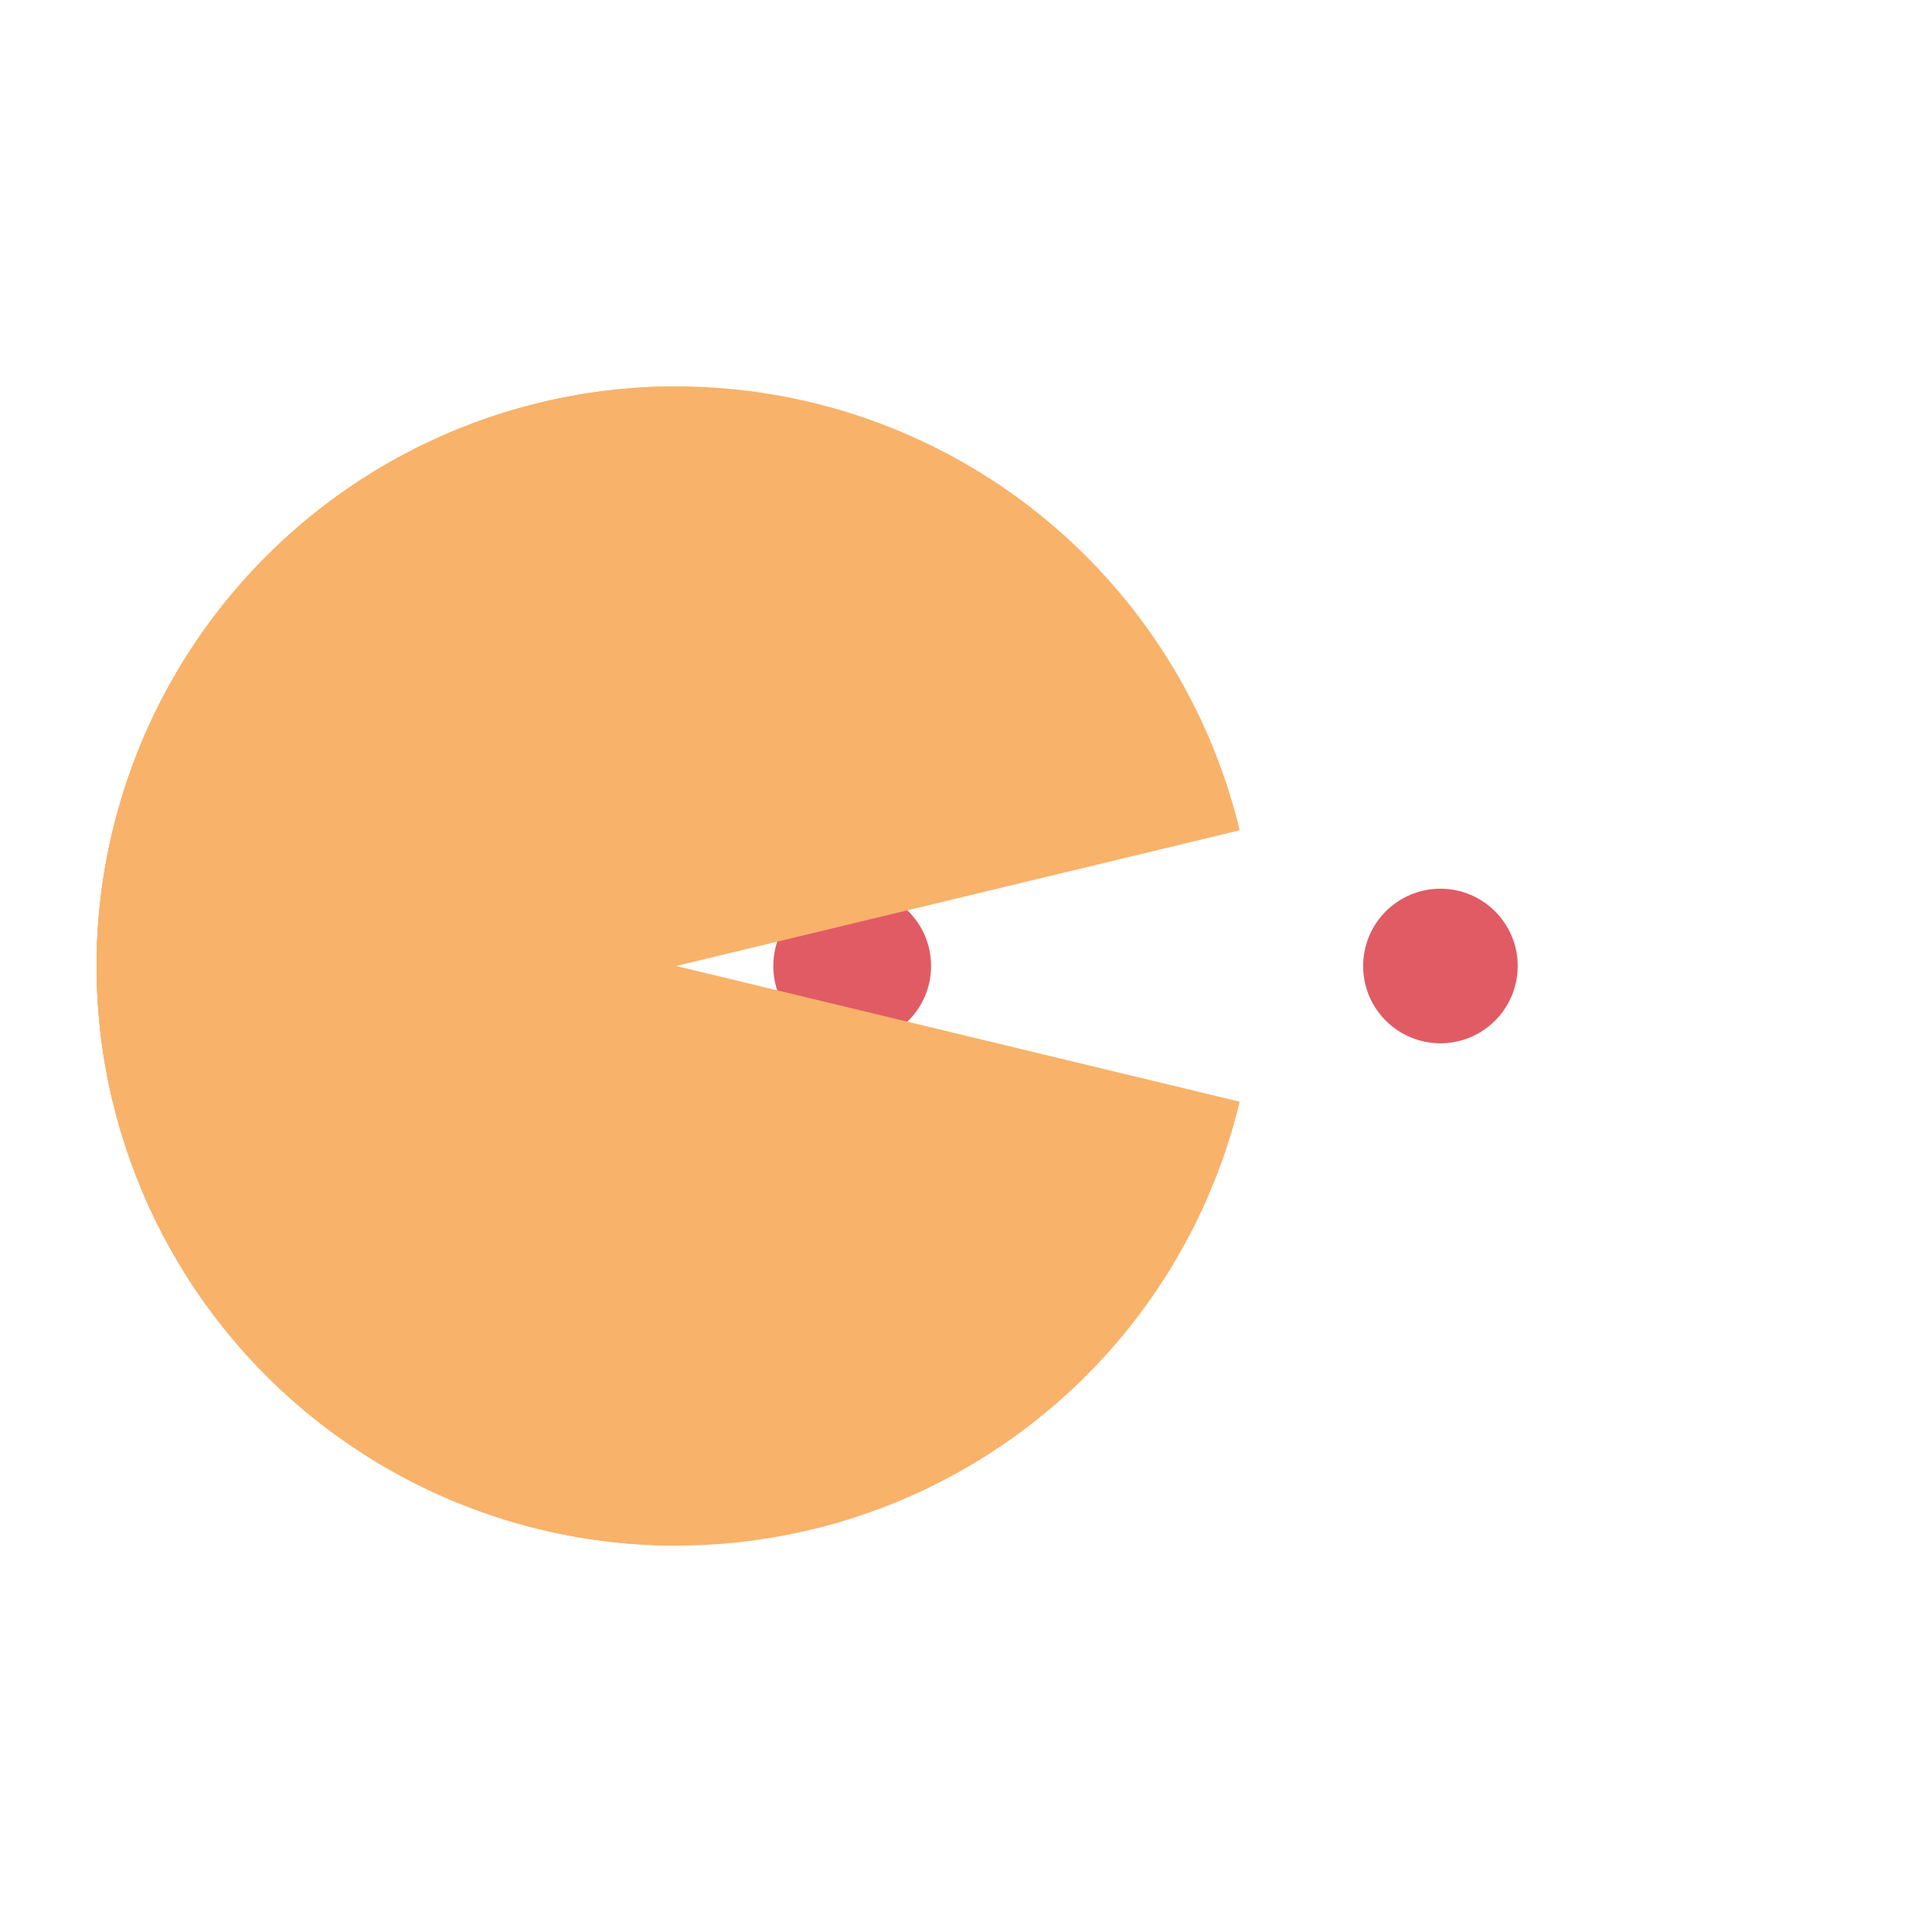 <?xml version="1.0" encoding="utf-8"?>
<svg xmlns="http://www.w3.org/2000/svg" xmlns:xlink="http://www.w3.org/1999/xlink" style="margin: auto; background: none; display: block; shape-rendering: auto;" width="200px" height="200px" viewBox="0 0 100 100" preserveAspectRatio="xMidYMid">
<g>
  <circle cx="44.192" cy="50" r="4" fill="#e15b64">
    <animate attributeName="cx" repeatCount="indefinite" dur="0.82s" values="95;35" keyTimes="0;1" begin="-0.817s"></animate>
    <animate attributeName="fill-opacity" repeatCount="indefinite" dur="0.82s" values="0;1;1" keyTimes="0;0.2;1" begin="-0.817s"></animate>
  </circle>
  <circle cx="74.556" cy="50" r="4" fill="#e15b64">
    <animate attributeName="cx" repeatCount="indefinite" dur="0.82s" values="95;35" keyTimes="0;1" begin="-0.403s"></animate>
    <animate attributeName="fill-opacity" repeatCount="indefinite" dur="0.82s" values="0;1;1" keyTimes="0;0.2;1" begin="-0.403s"></animate>
  </circle>
  <circle cx="44.026" cy="50" r="4" fill="#e15b64">
    <animate attributeName="cx" repeatCount="indefinite" dur="0.82s" values="95;35" keyTimes="0;1" begin="0s"></animate>
    <animate attributeName="fill-opacity" repeatCount="indefinite" dur="0.82s" values="0;1;1" keyTimes="0;0.2;1" begin="0s"></animate>
  </circle>
</g><g transform="translate(-15 0)">
  <path d="M50 50L20 50A30 30 0 0 0 80 50Z" fill="#f8b26a" transform="rotate(90 50 50)"></path>
  <path d="M50 50L20 50A30 30 0 0 0 80 50Z" fill="#f8b26a" transform="rotate(13.539 50 50)">
    <animateTransform attributeName="transform" type="rotate" repeatCount="indefinite" dur="0.82s" values="0 50 50;45 50 50;0 50 50" keyTimes="0;0.5;1"></animateTransform>
  </path>
  <path d="M50 50L20 50A30 30 0 0 1 80 50Z" fill="#f8b26a" transform="rotate(-13.539 50 50)">
    <animateTransform attributeName="transform" type="rotate" repeatCount="indefinite" dur="0.82s" values="0 50 50;-45 50 50;0 50 50" keyTimes="0;0.5;1"></animateTransform>
  </path>
</g>
<!-- [ldio] generated by https://loading.io/ --></svg>